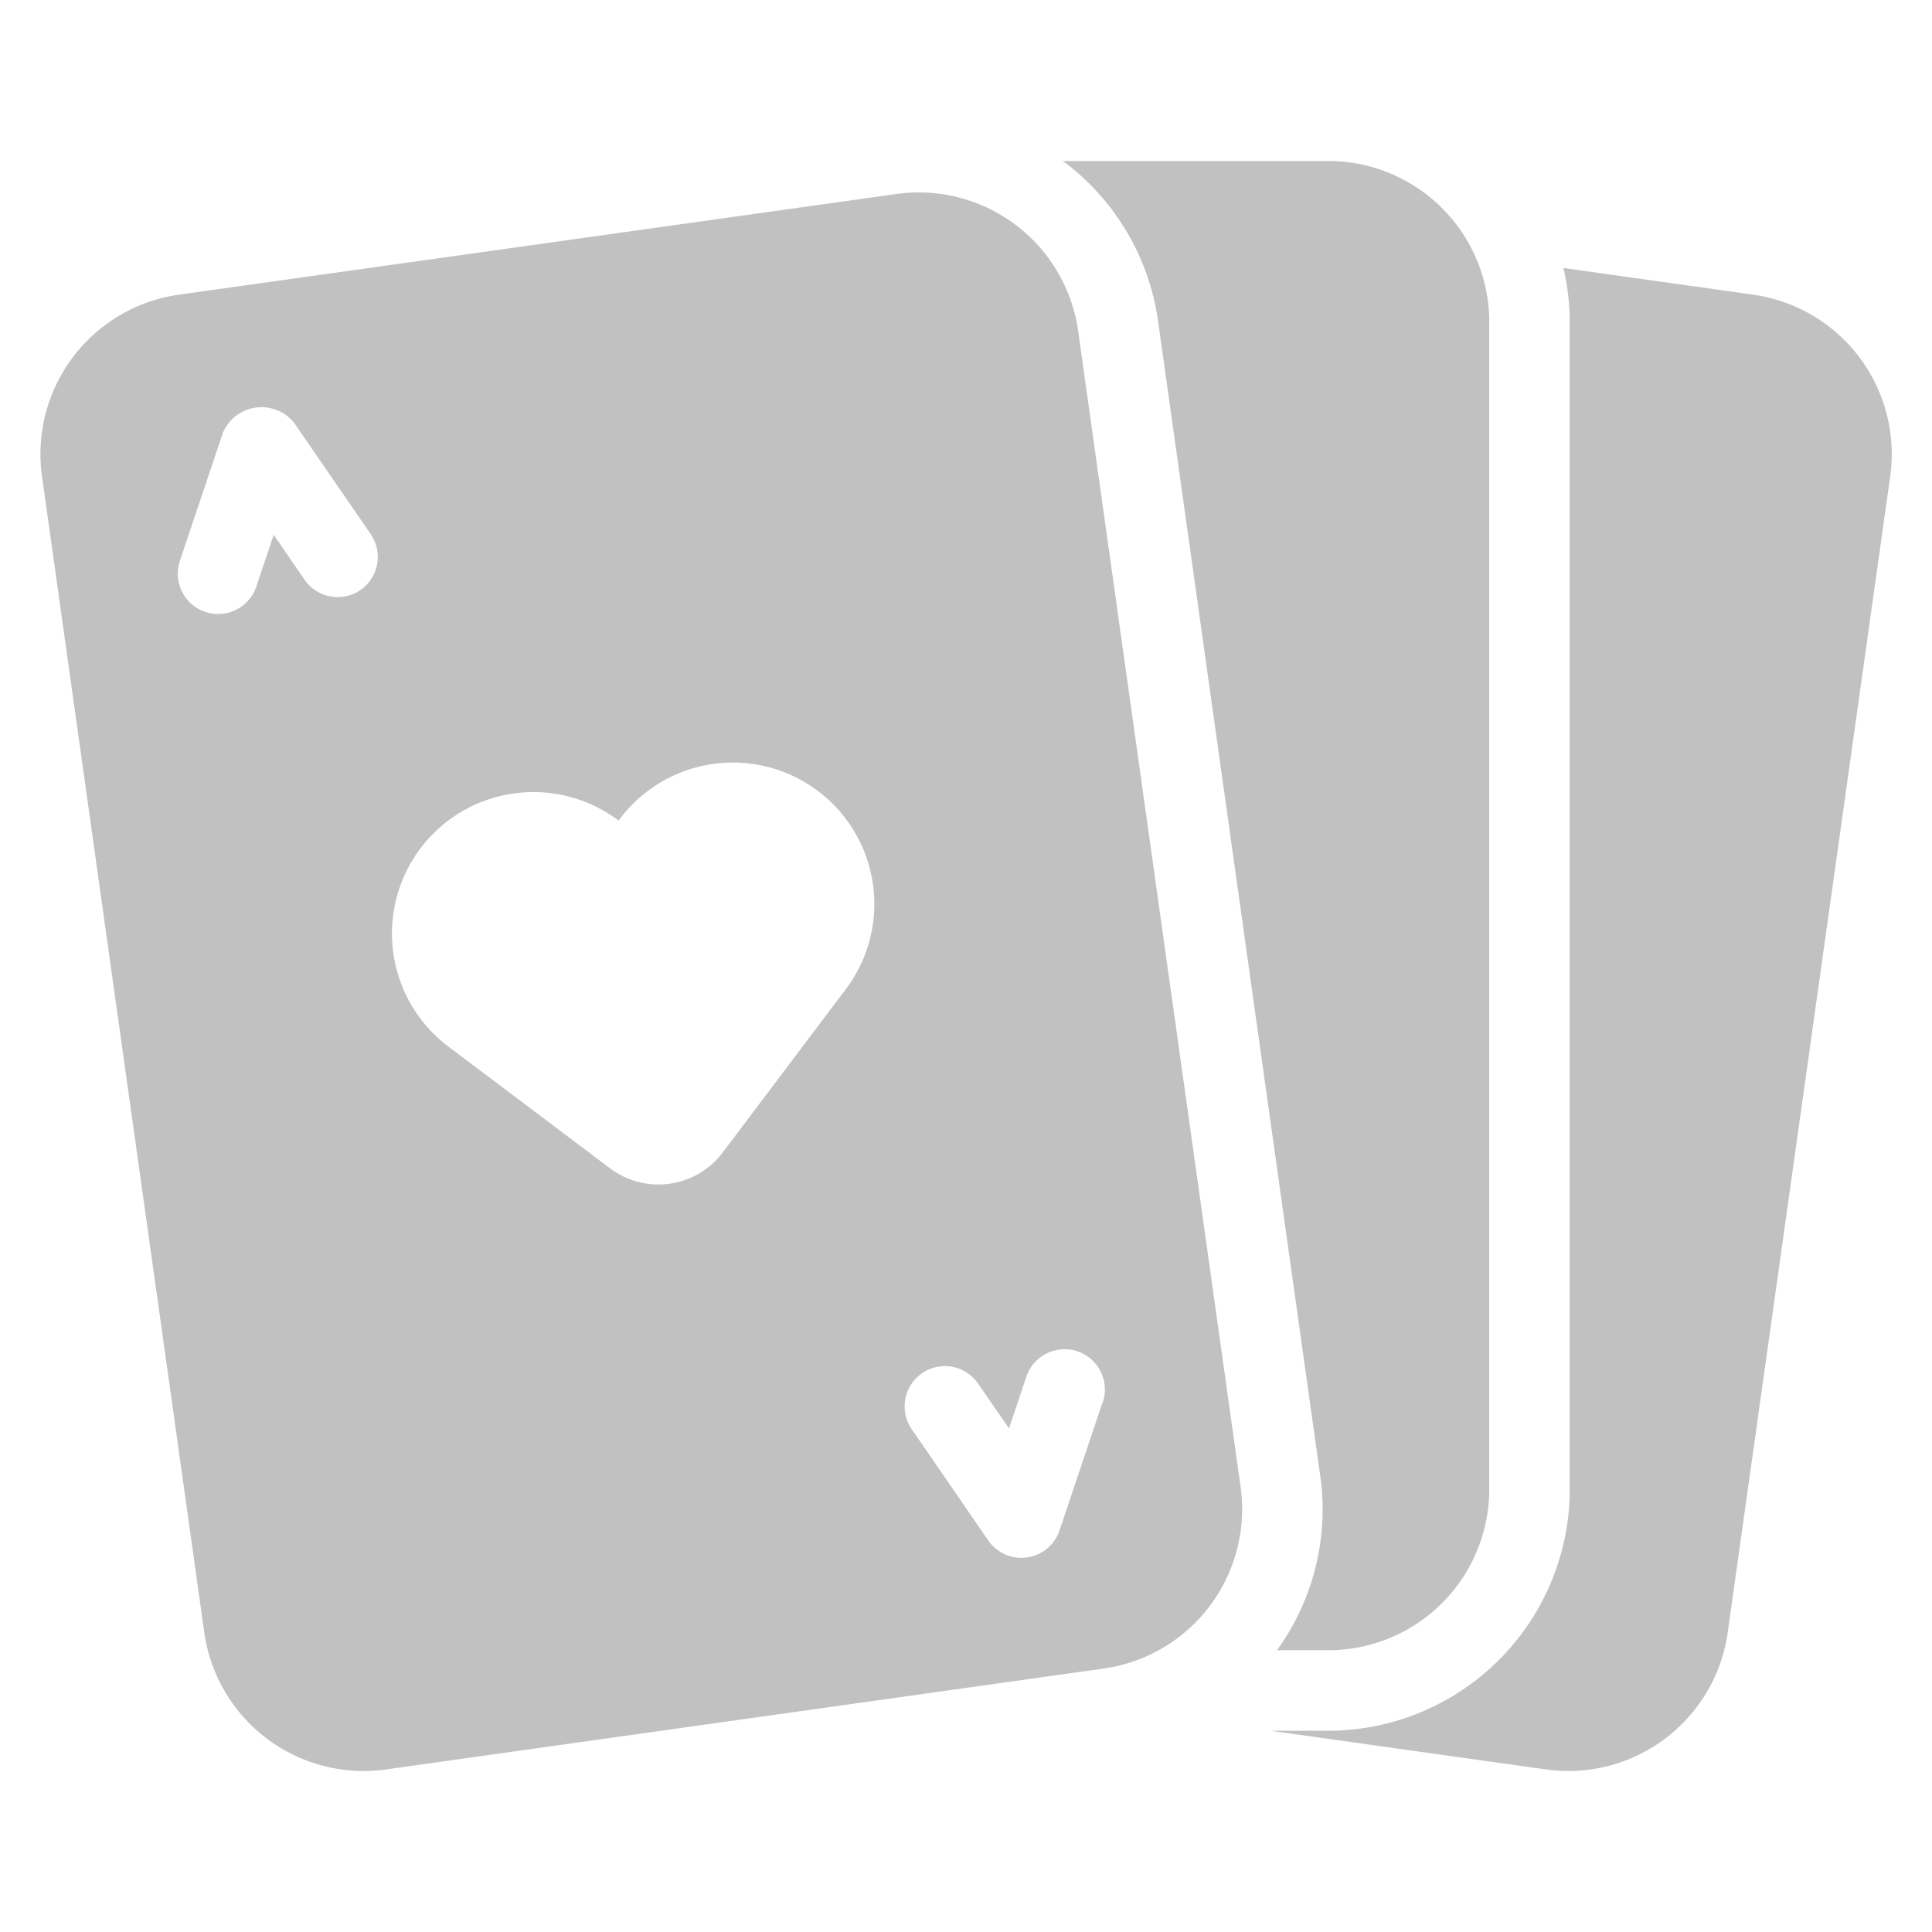 <svg id="Layer_1" height="512" viewBox="0 0 48 48" width="512" xmlns="http://www.w3.org/2000/svg" data-name="Layer 1"><path  style="fill: #c1c1c1;" d="m43.556 7.321-4.713-.663a5.938 5.938 0 0 1 .157 1.342v29a6.006 6.006 0 0 1 -6 6h-1.428l6.835.961a4 4 0 0 0 4.518-3.405l4.036-28.718a4 4 0 0 0 -3.405-4.517z"/><path  style="fill: #c1c1c1;"  d="m33 4h-6.593a5.985 5.985 0 0 1 2.36 3.941l4.033 28.718a5.96 5.96 0 0 1 -1.075 4.341h1.275a4 4 0 0 0 4-4v-29a4 4 0 0 0 -4-4z"/><path  style="fill: #c1c1c1;"  d="m30.822 36.938-4.036-28.718a4 4 0 0 0 -4.517-3.4l-17.825 2.501a4 4 0 0 0 -3.4 4.517l4.031 28.718a4 4 0 0 0 4.518 3.405l17.825-2.506a4 4 0 0 0 3.404-4.517zm-21.866-22.279a1 1 0 0 1 -1.391-.259l-.765-1.113-.431 1.284a1 1 0 1 1 -1.9-.637l1.068-3.179a1.04 1.04 0 0 1 1.771-.249l1.9 2.762a1 1 0 0 1 -.252 1.391zm12.027 9.957-3.027 4.017a2 2 0 0 1 -2.8.393l-4.018-3.026a3.515 3.515 0 0 1 -.692-4.922 3.516 3.516 0 0 1 4.923-.691 3.515 3.515 0 1 1 5.614 4.23zm6.409 10.226-1.068 3.18a1 1 0 0 1 -1.772.249l-1.9-2.763a1 1 0 0 1 1.648-1.134l.768 1.115.431-1.284a1 1 0 0 1 1.9.637z"/></svg>